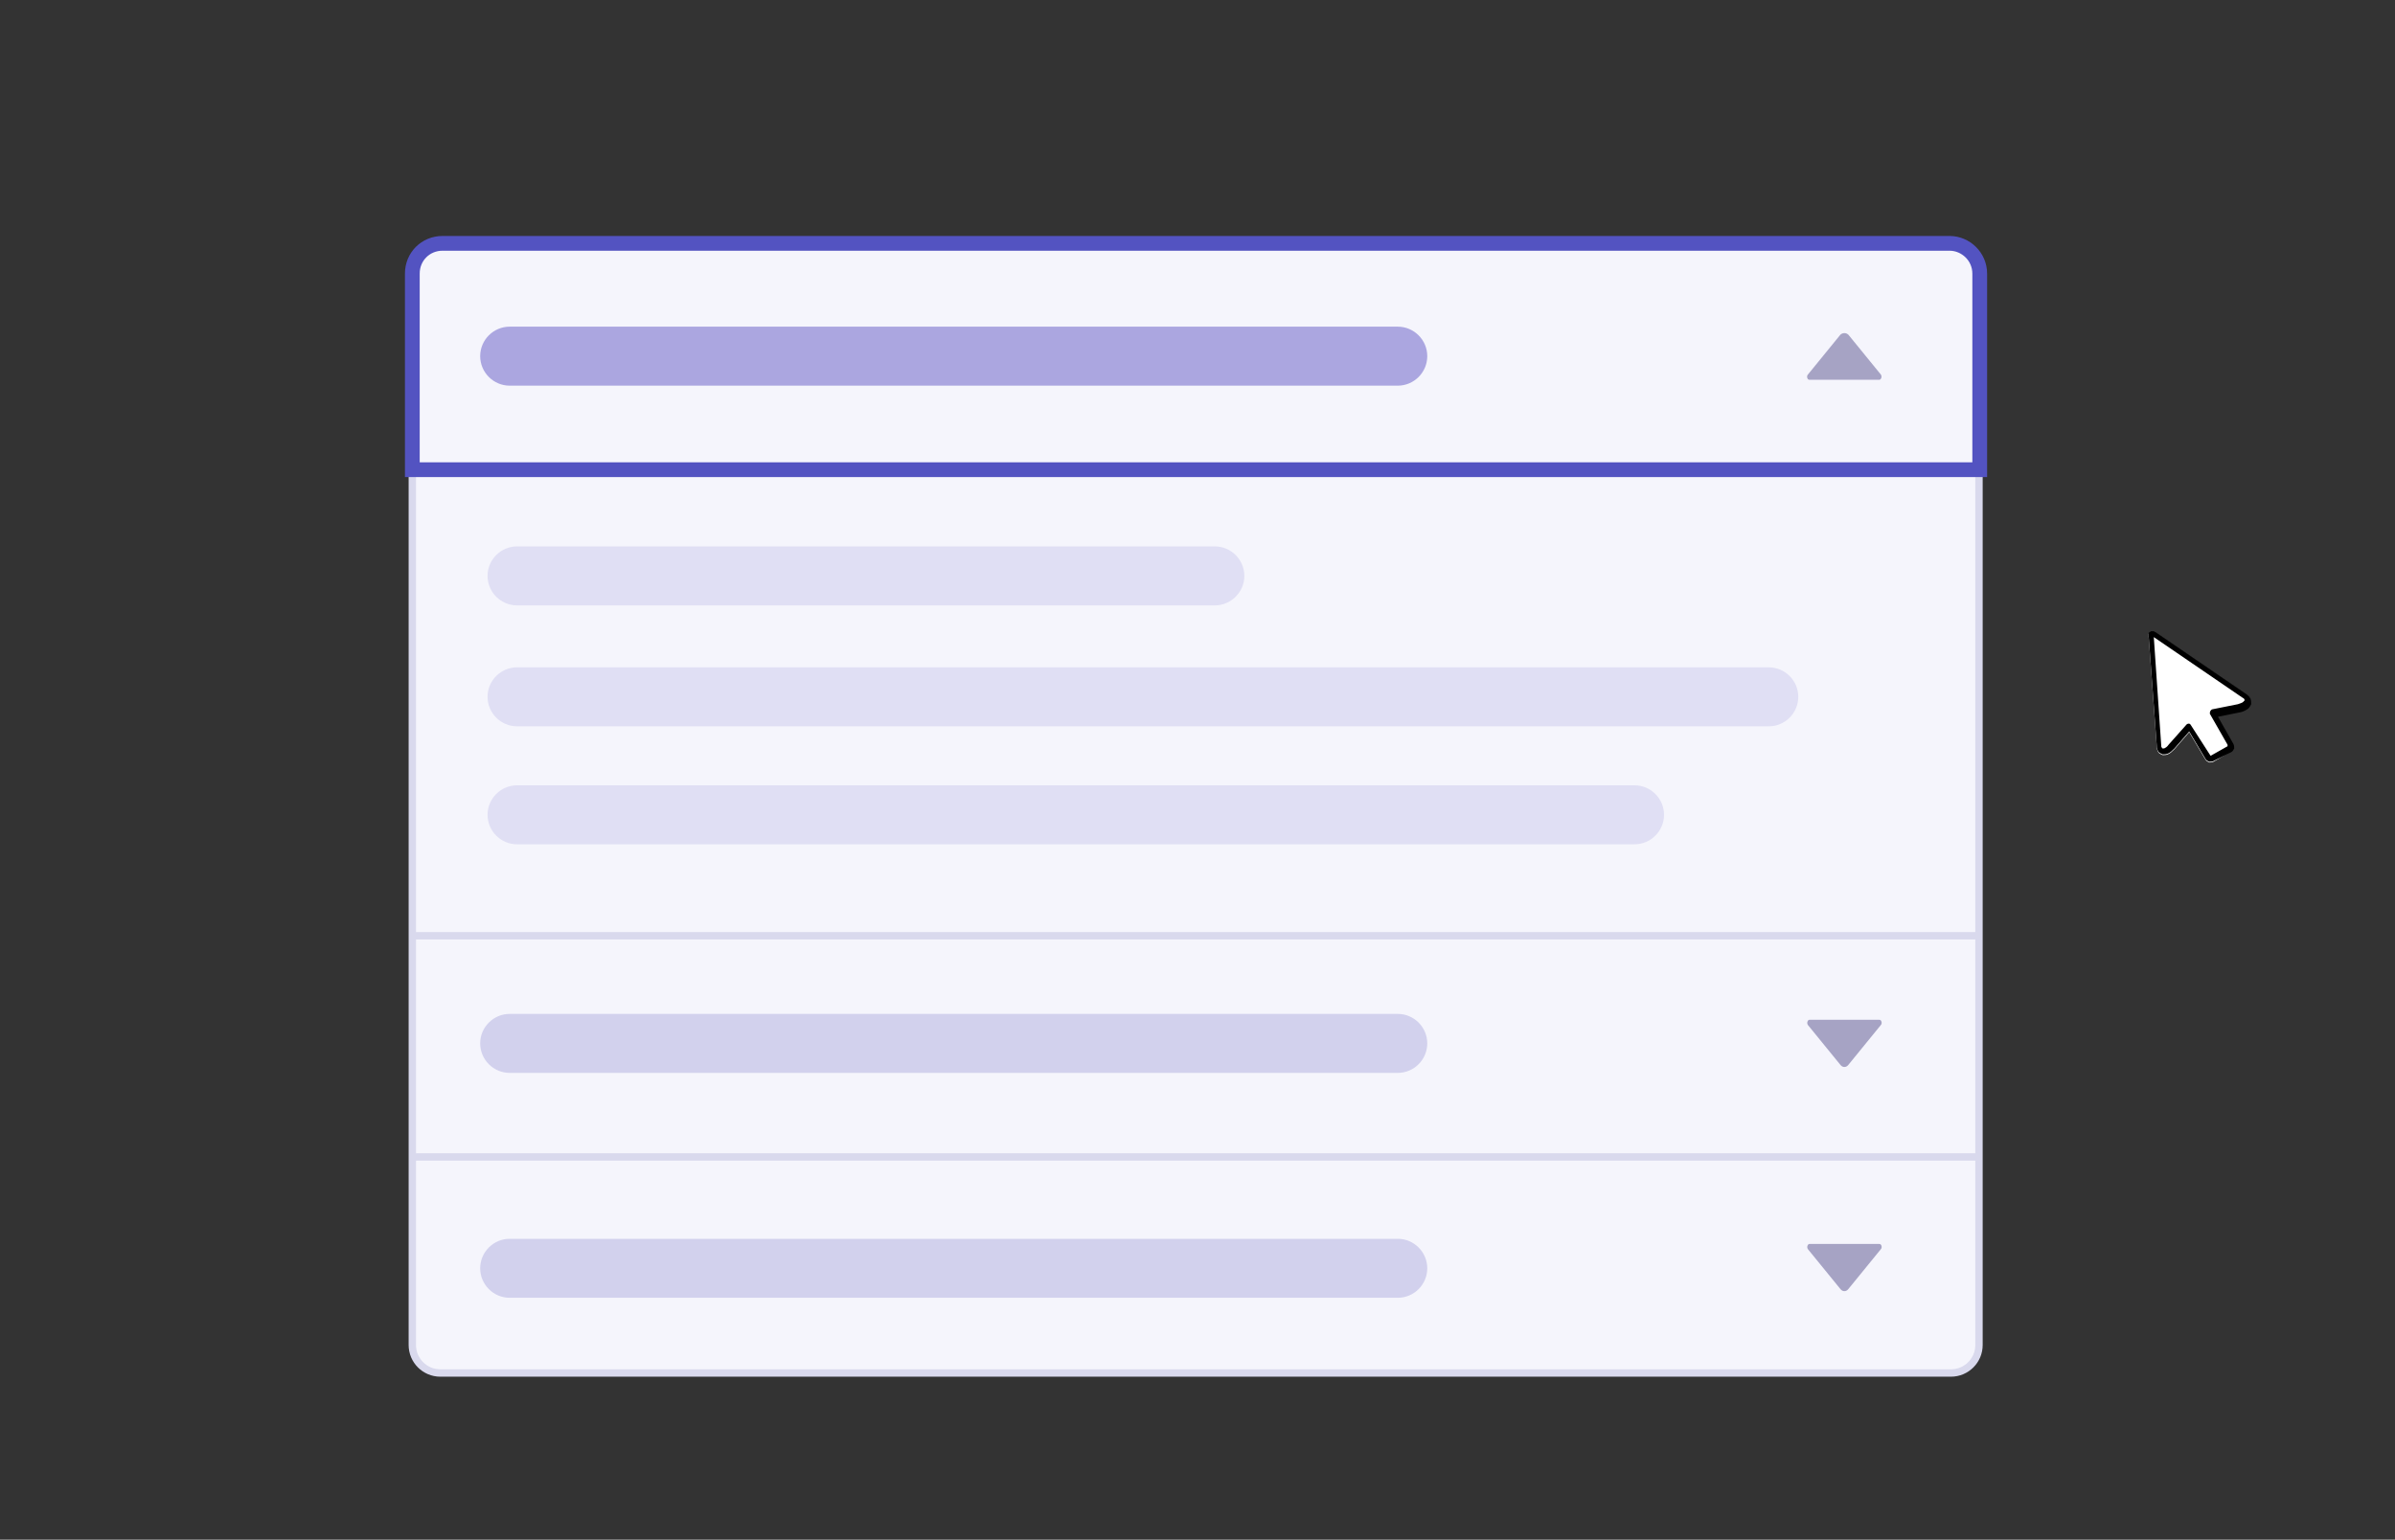 <?xml version="1.0" encoding="utf-8"?>
<!-- Generator: Adobe Illustrator 26.4.1, SVG Export Plug-In . SVG Version: 6.00 Build 0)  -->
<svg version="1.1" id="a" xmlns="http://www.w3.org/2000/svg" xmlns:xlink="http://www.w3.org/1999/xlink" x="0px" y="0px"
	 viewBox="0 0 324.7 208.8" style="enable-background:new 0 0 324.7 208.8;" xml:space="preserve">
<rect x="0" y="0" width="324.7" height="208.8" fill="#333333" stroke="none"/>
<style type="text/css">
	.st0{fill:#F5F5FC;stroke:#D9D9ED;stroke-miterlimit:10;}
	.st1{fill:#F5F5FC;stroke:#5353C1;stroke-width:2;stroke-miterlimit:10;}
	.st2{fill:#ABA6E0;}
	.st3{fill:#A6A3C4;}
	.st4{fill:#E0DFF4;}
	.st5{fill:#D2D1ED;}
	.st6{fill:none;stroke:#D9D9ED;stroke-miterlimit:10;}
	.st7{fill:#FFFFFF;}
</style>
<path class="st0" d="M59.7,59.2h204.8c2.1,0,3.8,1.7,3.8,3.8v119.4c0,2.1-1.7,3.8-3.8,3.8H59.7c-2.1,0-3.8-1.7-3.8-3.8V63
	C55.9,60.9,57.6,59.2,59.7,59.2z"/>
<path class="st1" d="M60,33h204.3c2.2,0,4.1,1.8,4.1,4.1v26.6H55.9V37.1C55.9,34.8,57.7,33,60,33z"/>
<path class="st2" d="M69.1,44.3h120.4c2.2,0,4,1.8,4,4l0,0c0,2.2-1.8,4-4,4H69.1c-2.2,0-4-1.8-4-4l0,0
	C65.1,46.1,66.9,44.3,69.1,44.3z"/>
<path class="st3" d="M249.5,45.4l-4.4,5.4c-0.2,0.2-0.1,0.7,0.2,0.7h9.5c0.2,0,0.4-0.4,0.2-0.7l-4.4-5.4
	C250.3,45.1,249.8,45.1,249.5,45.4z"/>
<path class="st4" d="M70.1,74.1h94.6c2.2,0,4,1.8,4,4l0,0c0,2.2-1.8,4-4,4H70.1c-2.2,0-4-1.8-4-4l0,0C66.1,75.9,67.9,74.1,70.1,74.1
	z"/>
<path class="st4" d="M70.1,90.5h169.7c2.2,0,4,1.8,4,4l0,0c0,2.2-1.8,4-4,4H70.1c-2.2,0-4-1.8-4-4l0,0
	C66.1,92.3,67.9,90.5,70.1,90.5z"/>
<path class="st4" d="M70.1,106.5h151.5c2.2,0,4,1.8,4,4l0,0c0,2.2-1.8,4-4,4H70.1c-2.2,0-4-1.8-4-4l0,0
	C66.1,108.3,67.9,106.5,70.1,106.5z"/>
<path class="st5" d="M69.1,168h120.4c2.2,0,4,1.8,4,4l0,0c0,2.2-1.8,4-4,4H69.1c-2.2,0-4-1.8-4-4l0,0C65.1,169.8,66.9,168,69.1,168z
	"/>
<path class="st3" d="M250.6,174.8l4.4-5.4c0.2-0.2,0.1-0.7-0.2-0.7h-9.5c-0.2,0-0.4,0.4-0.2,0.7l4.4,5.4
	C249.8,175.2,250.3,175.2,250.6,174.8z"/>
<line class="st6" x1="55.9" y1="156.9" x2="268.4" y2="156.9"/>
<path class="st5" d="M69.1,137.5h120.4c2.2,0,4,1.8,4,4l0,0c0,2.2-1.8,4-4,4H69.1c-2.2,0-4-1.8-4-4l0,0
	C65.1,139.3,66.9,137.5,69.1,137.5z"/>
<line class="st6" x1="55.9" y1="126.9" x2="268.4" y2="126.9"/>
<path class="st3" d="M250.6,144.4l4.4-5.4c0.2-0.2,0.1-0.7-0.2-0.7h-9.5c-0.2,0-0.4,0.4-0.2,0.7l4.4,5.4
	C249.8,144.8,250.3,144.8,250.6,144.4z"/>
<g>
	<path class="st7" d="M305,95.4c-0.1,0.2-0.2,0.4-0.4,0.6c-0.3,0.2-0.6,0.4-1.1,0.5c0,0,0,0,0,0l-3,0.6l2.1,3.8
		c0.1,0.2,0.1,0.4,0.1,0.6c-0.1,0.2-0.2,0.4-0.4,0.5c0,0,0,0,0,0l-2.2,1.3c0,0,0,0,0,0c-0.2,0.1-0.4,0.1-0.6,0.1
		c-0.2-0.1-0.4-0.2-0.5-0.4l-2.2-3.7l-2,2.3c-0.3,0.3-0.6,0.6-0.9,0.7c-0.2,0.1-0.5,0.1-0.7,0.1c-0.2-0.1-0.5-0.2-0.6-0.4
		c-0.1-0.2-0.2-0.4-0.2-0.8l-1.1-14.9v0c0-0.1,0-0.2,0-0.3c0-0.1,0.1-0.2,0.2-0.2c0,0,0.1-0.1,0.1-0.1c0.1,0,0.2,0,0.3,0
		c0.1,0,0.2,0,0.2,0.1c0,0,0,0,0.1,0l12.3,8.4c0.3,0.2,0.5,0.4,0.6,0.6C305.1,94.9,305.1,95.2,305,95.4L305,95.4z"/>
	<path d="M300.1,103.2c-0.2,0.1-0.4,0.1-0.6,0.1c-0.2-0.1-0.4-0.2-0.5-0.4l-2.2-3.7l-2,2.3c-0.3,0.3-0.6,0.6-0.9,0.7
		c-0.2,0.1-0.5,0.1-0.7,0.1c-0.2-0.1-0.5-0.2-0.6-0.4c-0.1-0.2-0.2-0.4-0.2-0.8l-1.1-14.9c0,0,0,0,0,0c0-0.1,0-0.2,0-0.3
		c0-0.1,0.1-0.2,0.2-0.2c0,0,0.1-0.1,0.1-0.1c0.1,0,0.2,0,0.3,0c0.1,0,0.2,0,0.2,0.1c0,0,0,0,0.1,0l12.3,8.4
		c0.3,0.2,0.5,0.4,0.6,0.6c0.1,0.2,0.1,0.5,0.1,0.8c-0.1,0.2-0.2,0.4-0.4,0.6c-0.3,0.2-0.6,0.4-1.1,0.5h0l-3,0.6l2.1,3.7
		c0.1,0.2,0.1,0.4,0.1,0.6c-0.1,0.2-0.2,0.4-0.4,0.5l0,0L300.1,103.2C300.1,103.2,300.1,103.2,300.1,103.2L300.1,103.2L300.1,103.2z
		 M299.7,102.5C299.7,102.5,299.7,102.5,299.7,102.5C299.7,102.5,299.7,102.5,299.7,102.5l2.3-1.3c0,0,0,0,0-0.1c0,0,0,0,0-0.1
		l-2.4-4.2l0,0c0,0,0-0.1,0-0.1c0-0.2,0.1-0.4,0.3-0.5l3.5-0.7c0,0,0,0,0,0c0.3-0.1,0.6-0.2,0.7-0.3c0.1-0.1,0.1-0.1,0.2-0.2
		c0,0,0-0.1,0-0.1c0-0.1-0.1-0.2-0.3-0.3l-12-8.2L293,101c0,0.2,0,0.3,0.1,0.4c0,0.1,0.1,0.1,0.1,0.1c0.1,0,0.1,0,0.2,0
		c0.2-0.1,0.4-0.2,0.6-0.5l2.4-2.7l0,0c0,0,0.1-0.1,0.1-0.1c0.2-0.1,0.4-0.1,0.5,0.1L299.7,102.5
		C299.6,102.5,299.6,102.5,299.7,102.5L299.7,102.5L299.7,102.5z M299.8,102.5c0,0,0.1,0,0.2,0L299.8,102.5L299.8,102.5z"/>
</g>
</svg>
